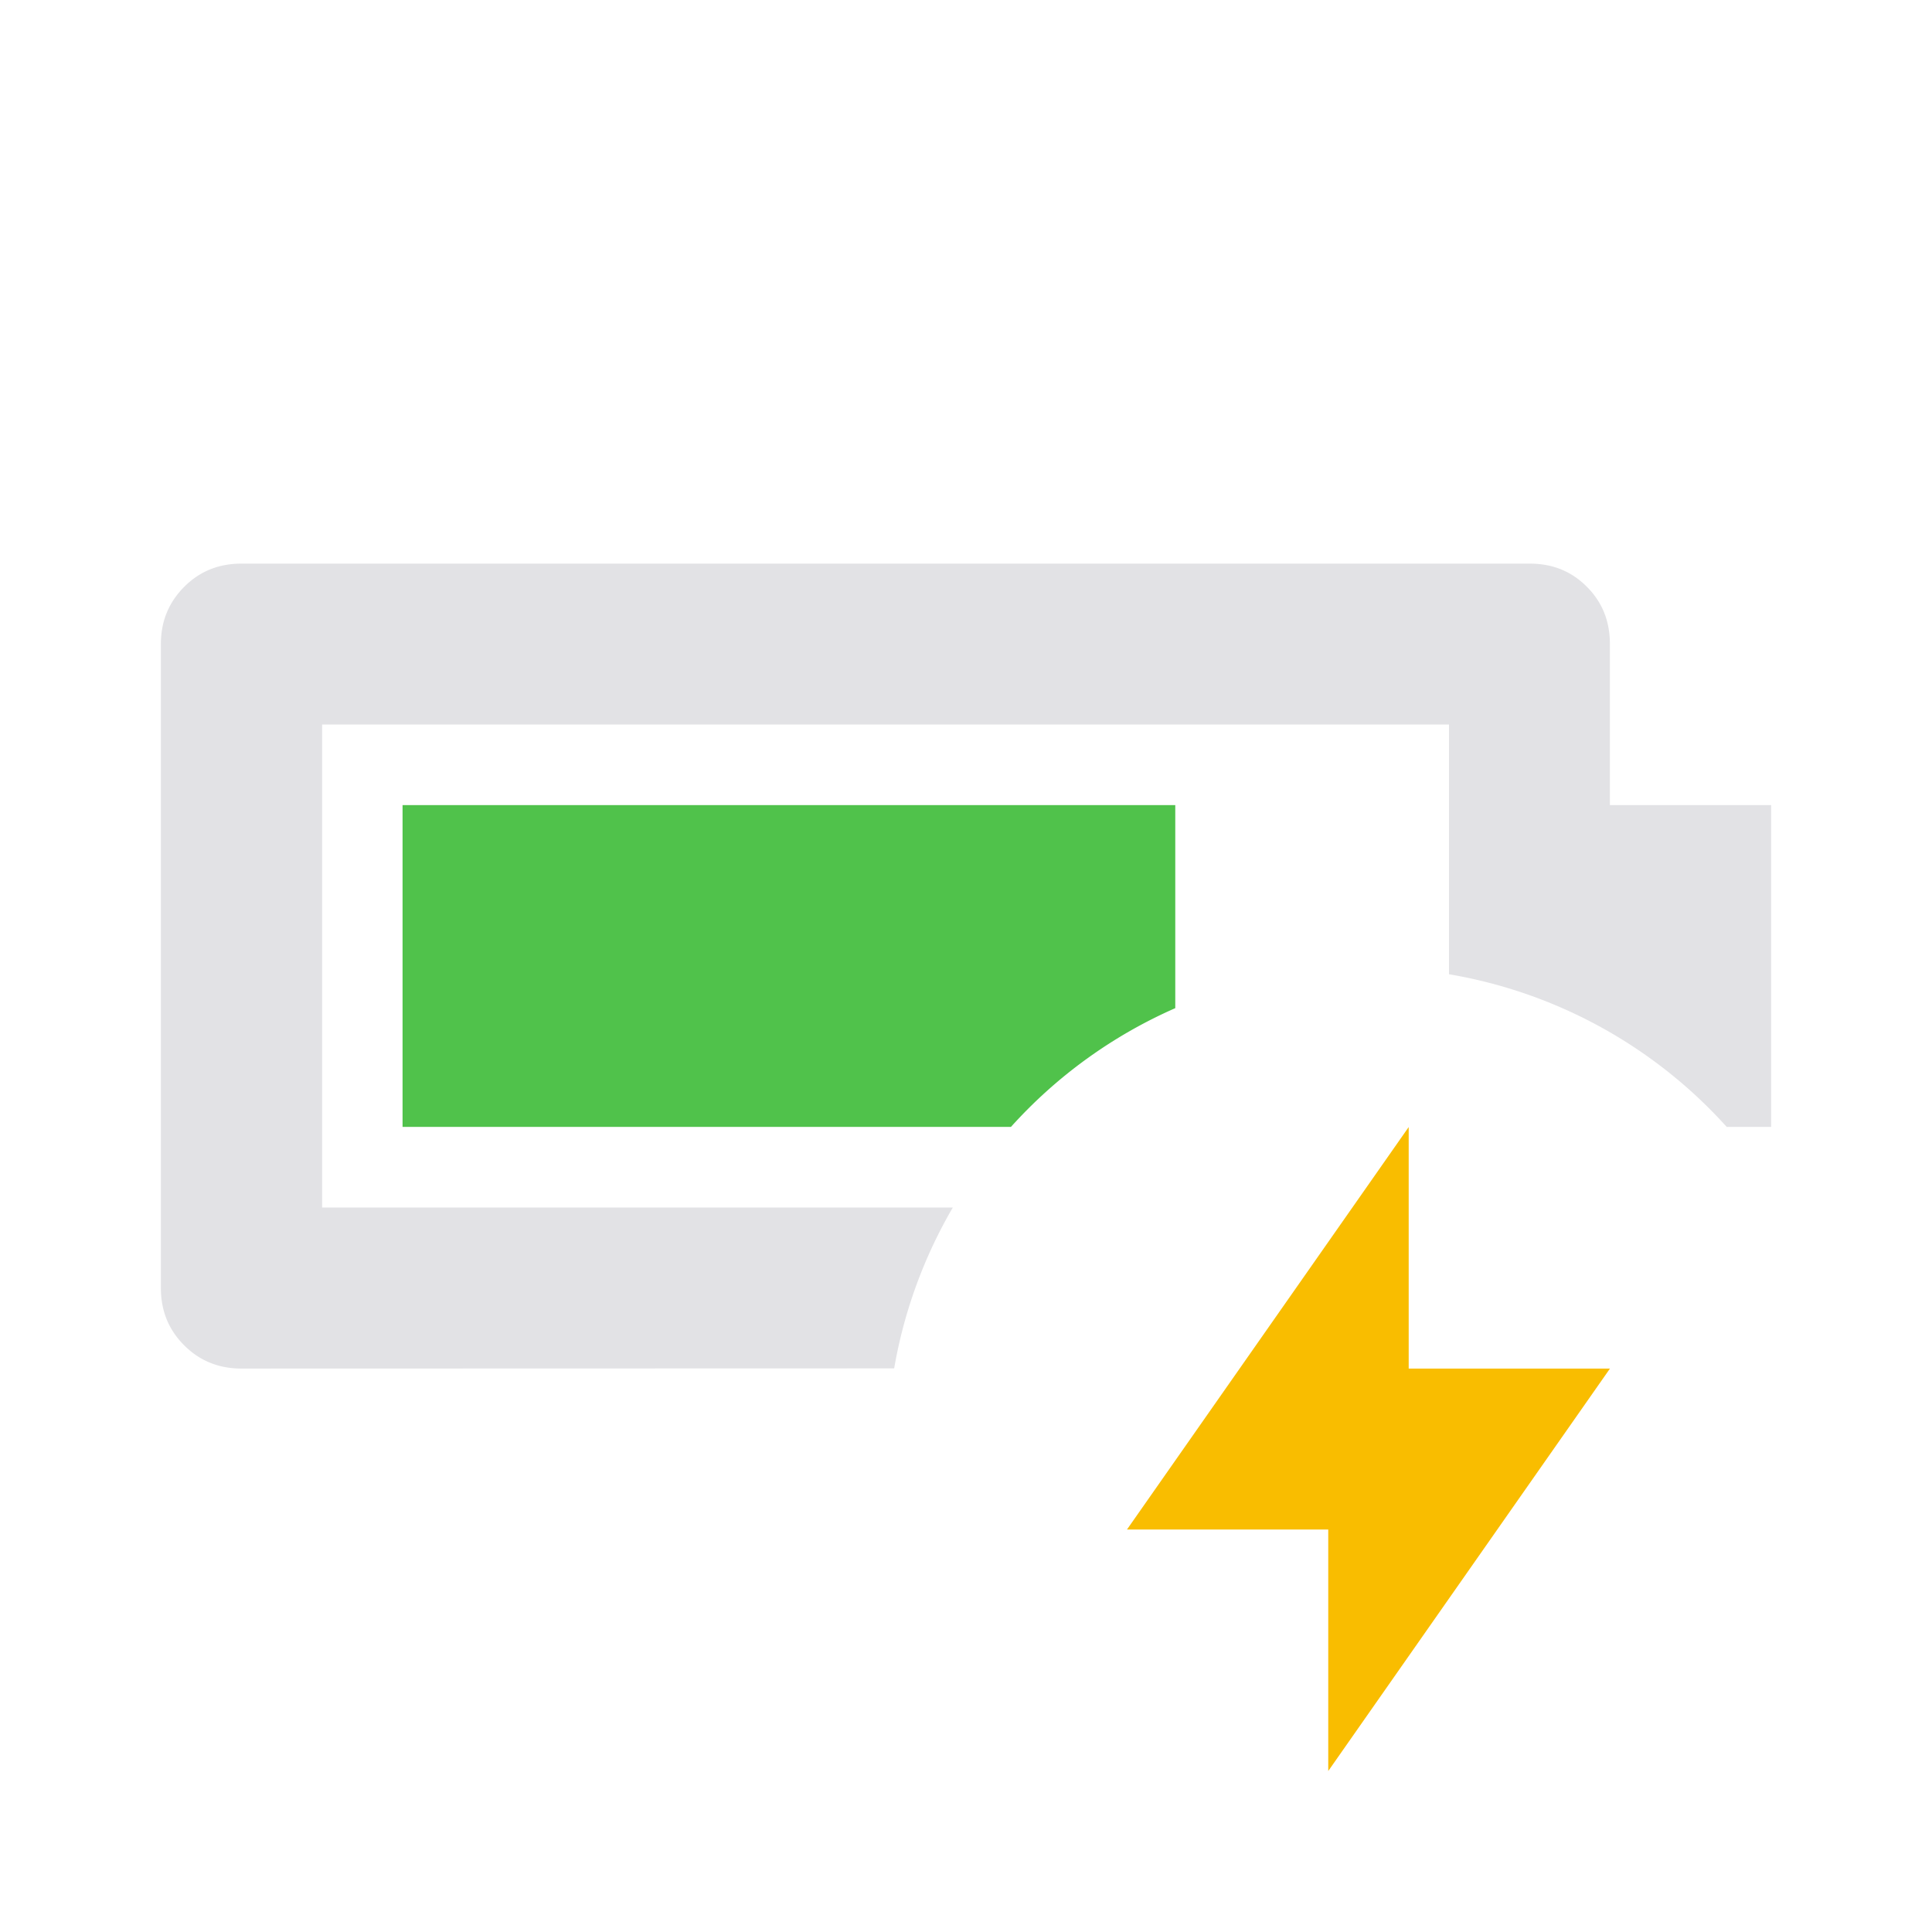 <svg height="22" width="22" version="1.1" xmlns="http://www.w3.org/2000/svg" xmlns:svg="http://www.w3.org/2000/svg">
  <style type="text/css" id="current-color-scheme">
    .ColorScheme-Text {
      color: #e2e2e5;
    }

    .ColorScheme-PositiveText {
      color: #50c24b;
    }

    .ColorScheme-NeutralText {
      color: #f9bd00;
    }
  </style>
  <path class="ColorScheme-PositiveText" fill="currentColor"
    d="M 4.584 9.168 L 4.584 12.832 L 11.512 12.832 A 5.487 5.487 0 0 1 13.383 11.48 L 13.383 9.168 L 4.584 9.168 z" />
  <path class="ColorScheme-Text" fill="currentColor"
    d="M 2.75 6.418 C 2.49 6.418 2.273 6.506 2.098 6.682 C 1.922 6.858 1.832 7.075 1.832 7.334 L 1.832 14.668 C 1.832 14.928 1.922 15.145 2.098 15.32 C 2.274 15.496 2.491 15.584 2.75 15.584 L 10.182 15.582 A 5.487 5.487 0 0 1 10.85 13.75 L 3.668 13.75 L 3.668 8.25 L 16.5 8.25 L 16.5 11.094 A 5.487 5.487 0 0 1 19.662 12.832 L 20.168 12.832 L 20.168 9.168 L 18.332 9.168 L 18.332 7.332 C 18.332 7.072 18.244 6.855 18.068 6.68 C 17.893 6.504 17.677 6.418 17.418 6.418 L 2.75 6.418 z" />
  <path d="M 15.125,20.167 v -2.75 h -2.292 l 3.208,-4.583 v 2.75 h 2.292 z" class="ColorScheme-NeutralText"
    fill="currentColor" />
</svg>